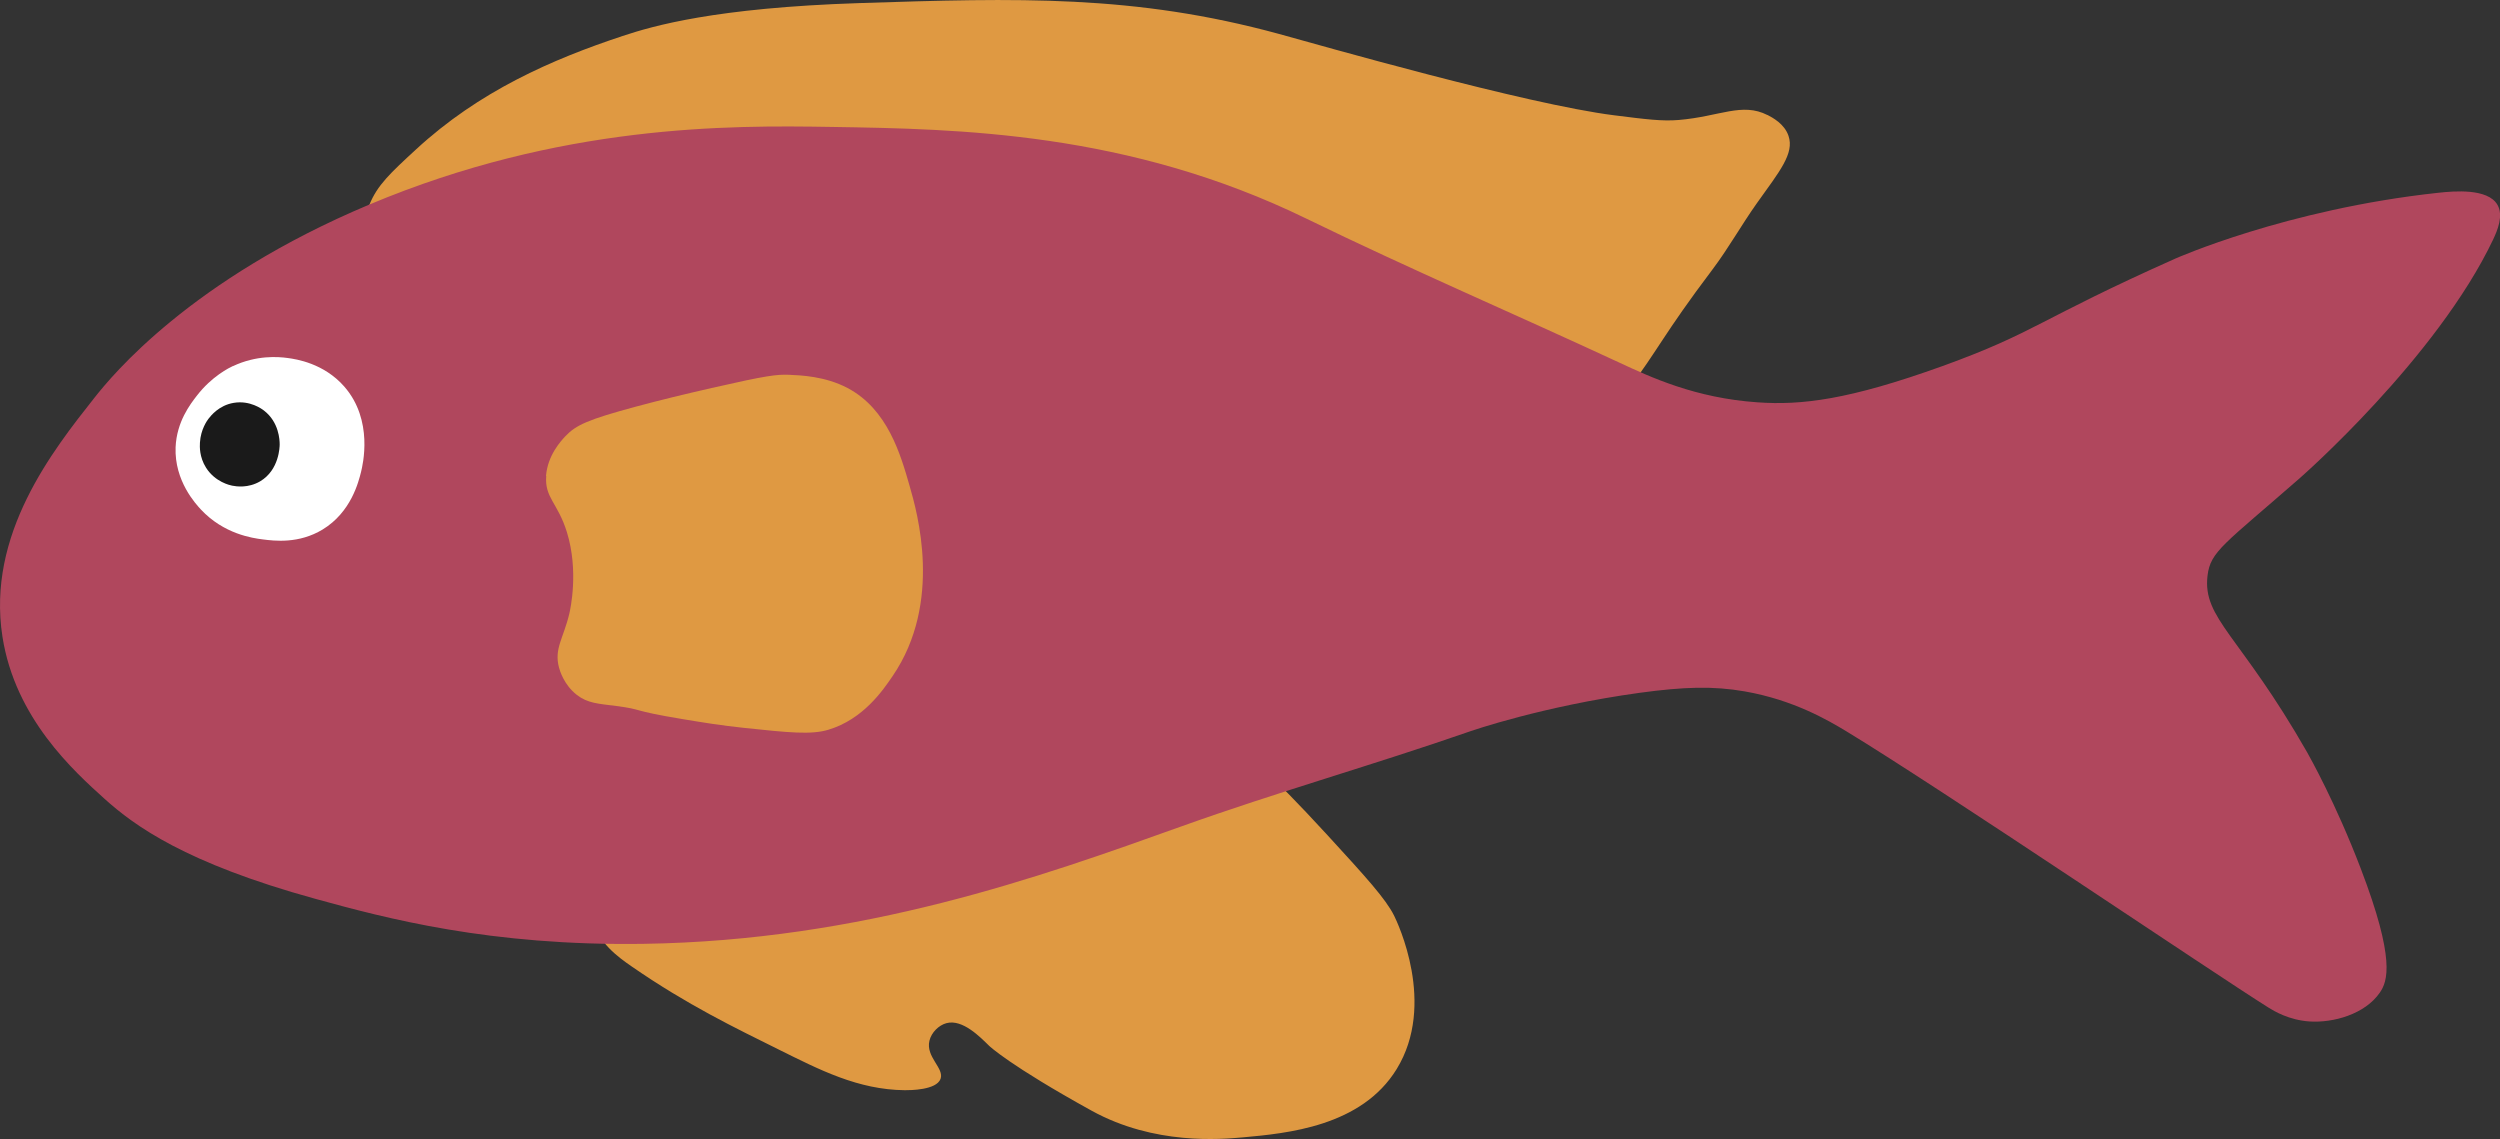 <?xml version="1.0" encoding="UTF-8"?>
<svg id="Layer_2" xmlns="http://www.w3.org/2000/svg" viewBox="0 0 234.2 106.71">
  <rect x="0" y="0" width="234.2" height="106.71" fill="#333333" stroke="none"/>
  <defs>
    <style>
      .cls-1 {
        fill: #fff;
      }

      .cls-2 {
        fill: #b0475d;
      }

      .cls-3 {
        fill: #1a1a1a;
      }

      .cls-4 {
        fill: #df9942;
      }
    </style>
  </defs>
  <g id="fish">
    <g id="fish_2">
      <path class="cls-4" d="M165.58,10.78c-2.38-1.22-4.49.14-8.32.46-1.54.13-3.04-.06-6.05-.44-8.28-1.04-27.64-6.59-31.39-7.62C106.27-.52,95.34-.19,80.5.29c-13.51.44-19.34,2.14-22.17,3.08-6.61,2.19-13.45,5.17-19.37,10.64-2.41,2.22-3.61,3.34-4.35,5.16-2.41,5.93,2.42,11.45,9.13,23.47.9,1.61,16.17,29.31,12.37,38.25-.26.61-1.33,2.83-.65,5.24.63,2.22,2.42,3.51,3.69,4.39,5.26,3.64,9.76,5.79,13.8,7.8,3.81,1.89,7.43,3.77,11.82,3.81.47,0,2.95,0,3.34-1.06.37-1-1.41-2.05-1.04-3.58.19-.78.88-1.45,1.59-1.64,1.52-.41,3.19,1.33,4,2.12,0,0,1.85,1.8,9.62,6.09,5.87,3.23,12.09,2.67,14.14,2.49,4.15-.38,11.11-1.01,14.42-6.4,3.74-6.09.07-13.74-.24-14.37-.79-1.58-2.62-3.59-6.25-7.55-6.01-6.55-6.53-6.32-6.74-7.5-.86-4.76,7.65-7.77,22.16-20.92,4.77-4.32,8.59-7.82,12.68-13.22,2.92-3.86,3.33-5.19,7.97-11.34,1.5-1.99,2.72-4.18,4.16-6.21,2.15-3.01,3.52-4.66,2.97-6.3-.38-1.15-1.52-1.73-1.97-1.97Z"/>
      <path class="cls-2" d="M.23,59.65c1.19,7.63,6.67,12.57,9.56,15.18,2.81,2.53,7.58,6.02,19.74,9.37,6.63,1.83,16.39,4.43,30.74,4.22,20.57-.31,37.1-6.24,50.45-11.02,8.94-3.2,18.1-5.79,27.06-8.91,0,0,6.7-2.33,15.84-3.59,4.12-.56,6.85-.65,9.83-.13,4.56.8,7.78,2.69,9.52,3.74,8.85,5.37,34.5,22.73,39.54,25.88.51.32,1.91,1.17,3.84,1.3,2.23.15,5.2-.68,6.59-2.7.73-1.05,1.48-3.09-1.78-11.61-2.35-6.16-4.81-10.51-5.02-10.89-6.27-10.99-9.82-12.53-9.34-16.56.27-2.29,1.55-2.93,8.68-9.17,0,0,12.8-11.2,18.09-22.35.37-.79.99-2.22.38-3.24-.91-1.53-3.99-1.28-5.54-1.11-14.26,1.54-24.66,6.18-24.66,6.18-12.91,5.76-13.01,6.88-21.77,10.05-8.79,3.17-13.24,3.69-17.34,3.4-5.82-.4-10-2.35-12.96-3.73-9.75-4.53-19.64-8.77-29.3-13.48-16.71-8.14-32.62-8.4-44.51-8.59-9.6-.16-25.34-.25-43.24,7.26-16.8,7.05-24.15,16.04-25.79,18.12C4.93,42.22-1.27,50.07.23,59.65Z"/>
      <path class="cls-4" d="M51.17,44.6c-.16,2.03,1.09,2.51,1.94,5.26,1.12,3.63.32,7.21.23,7.6-.55,2.34-1.45,3.3-.97,5.09.07.25.45,1.6,1.67,2.55,1.02.79,2.01.82,3.71,1.04,2.61.34,1.21.4,6.16,1.22,1.99.33,3.63.6,5.81.83,4.18.44,6.27.66,7.89.17,3.25-.98,5.09-3.67,6.02-5.04,4.71-6.91,2.28-15.38,1.59-17.77-.85-2.98-2.07-7.22-5.82-9.2-2.1-1.11-4.39-1.19-5.49-1.24-1.14-.04-2.04.05-7.25,1.24-2.71.62-4.68,1.1-7.04,1.73-4.56,1.23-5.66,1.73-6.67,2.8-.38.41-1.65,1.76-1.8,3.71Z"/>
      <path class="cls-1" d="M21.82,34.29c-.32.15-1.97.95-3.38,2.78-.62.8-1.89,2.44-1.99,4.83-.12,3.16,1.9,5.32,2.37,5.83,2.15,2.3,4.83,2.68,5.79,2.8,1.09.14,3.38.43,5.62-.93,2.67-1.63,3.36-4.47,3.59-5.38.16-.65,1.19-4.86-1.57-8.01-1.92-2.19-4.53-2.57-5.28-2.67-.92-.13-2.95-.28-5.15.76Z"/>
      <path class="cls-3" d="M21.77,45.5c.34.07,1.48.25,2.6-.41,1.8-1.06,1.83-3.27,1.83-3.46,0-.4-.06-2.08-1.46-3.16-.19-.15-1.32-.99-2.85-.73-1.38.23-2.14,1.21-2.36,1.49-.12.16-.73.99-.8,2.24-.02.36-.06,1.34.57,2.34.85,1.35,2.26,1.65,2.46,1.69Z"/>
    </g>
  </g>
</svg>